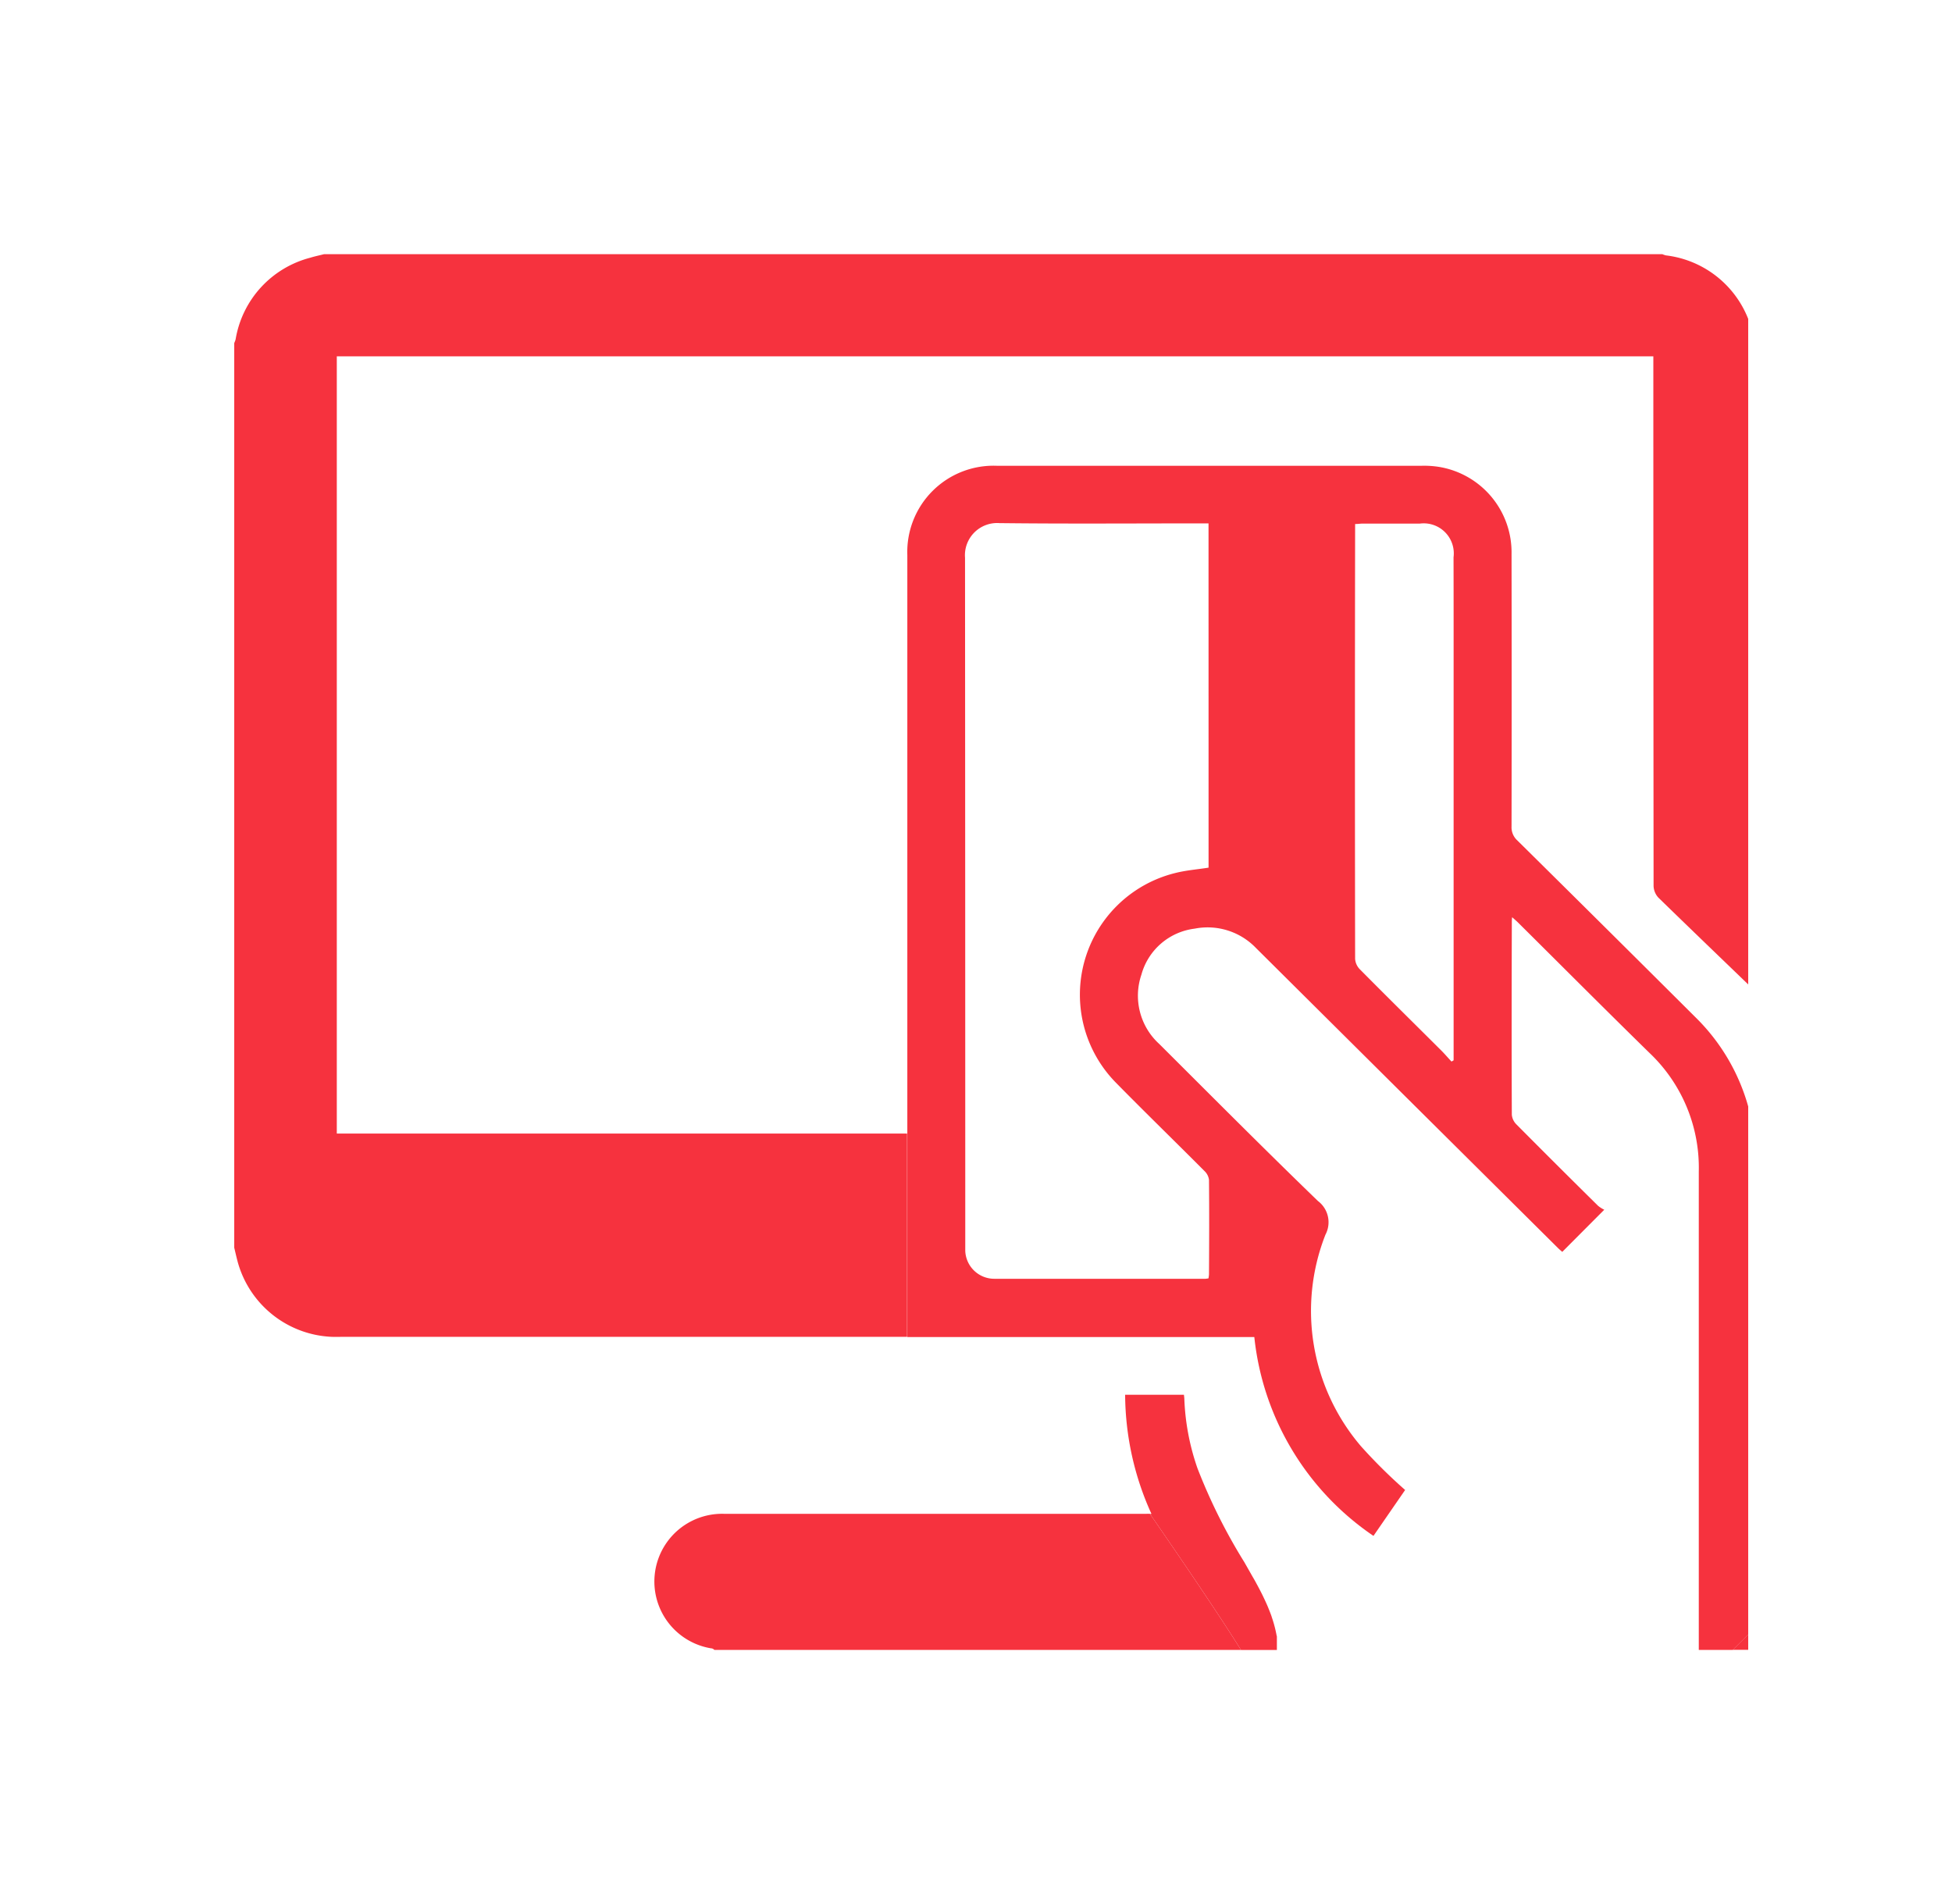 <svg xmlns="http://www.w3.org/2000/svg" xmlns:xlink="http://www.w3.org/1999/xlink" width="50" height="48.78" viewBox="0 0 50 48.78">
  <defs>
    <clipPath id="clip-path">
      <rect id="Rectangle_2274" data-name="Rectangle 2274" width="38.78" height="38.78" fill="#f6323e" stroke="#707070" stroke-width="1"/>
    </clipPath>
  </defs>
  <g id="bill-payment" transform="translate(-949 -220)">
    <rect id="Rectangle_2275" data-name="Rectangle 2275" width="49" height="48.78" transform="translate(949 220)" fill="none"/>
    <rect id="Rectangle_2273" data-name="Rectangle 2273" width="49" height="48.78" transform="translate(950 220)" fill="none"/>
    <g id="Top_Up_" data-name="Top Up /" transform="translate(955 225)" clip-path="url(#clip-path)">
      <g id="mobile__pay_bill" transform="translate(0 1.513)">
        <path id="Path_1969" data-name="Path 1969" d="M34.107,32.933v-.613l-.616.613Z" transform="translate(4.893 2.822)" fill="#f6323e"/>
        <path id="Path_1970" data-name="Path 1970" d="M6.592,27.663V7.751H40.315V8q0,6.66.006,13.32a.462.462,0,0,0,.124.3c.82.8,1.648,1.594,2.473,2.39,0-.025.005-.051.005-.077q0-8.056,0-16.112a2.593,2.593,0,0,0-2.286-2.656.578.578,0,0,1-.091-.031H6.266c-.117.03-.236.054-.351.09A2.6,2.6,0,0,0,4,7.318a.72.72,0,0,1-.038.1V30.575c.03.124.058.25.091.374a2.615,2.615,0,0,0,2.4,1.922c.11.005.221,0,.331,0H21.2V27.663Z" transform="translate(-3.965 -5.135)" fill="#f6323e"/>
        <path id="Path_1971" data-name="Path 1971" d="M17.226,22.378v.239h0C17.226,22.53,17.226,22.454,17.226,22.378Z" transform="translate(0.014 -0.088)" fill="#f6323e"/>
        <path id="Path_1972" data-name="Path 1972" d="M38.794,25.847a5.133,5.133,0,0,0-1.378-2.389q-2.279-2.272-4.567-4.534a.451.451,0,0,1-.145-.354q.006-3.49,0-6.98A2.219,2.219,0,0,0,30.866,9.36a2.435,2.435,0,0,0-.465-.032q-5.44,0-10.881,0a2.21,2.21,0,0,0-2.293,2.289q0,7.29,0,14.581c0,.076,0,.152,0,.239h0v5.212h8.888a7.044,7.044,0,0,0,3.052,5.095l.811-1.176a13.39,13.39,0,0,1-1.127-1.116,5.338,5.338,0,0,1-.914-5.425.681.681,0,0,0-.193-.863c-1.37-1.325-2.713-2.676-4.063-4.022a1.672,1.672,0,0,1-.458-1.777,1.619,1.619,0,0,1,1.362-1.178,1.718,1.718,0,0,1,1.57.493l3.792,3.769,3.945,3.919c.036.036.076.068.111.1l1.076-1.08a.788.788,0,0,1-.158-.1Q33.87,27.251,32.827,26.2a.4.4,0,0,1-.116-.245c-.007-1.641-.005-3.283,0-4.924,0-.036,0-.072.008-.138.068.062.115.1.159.145,1.122,1.114,2.238,2.235,3.368,3.341A4.053,4.053,0,0,1,37.5,27.408q0,5.929,0,11.857h0v.4h.87l.616-.613V26.789C38.923,26.475,38.874,26.157,38.794,25.847ZM24.943,19.624c-.284.045-.576.067-.855.138a3.212,3.212,0,0,0-1.519,5.37c.749.763,1.516,1.507,2.27,2.265a.374.374,0,0,1,.115.226c.008.808.005,1.616,0,2.423a.831.831,0,0,1-.013.1.652.652,0,0,1-.078.011q-2.7,0-5.4,0a.744.744,0,0,1-.752-.716c0-.058,0-.116,0-.174q0-8.79-.006-17.581a.825.825,0,0,1,.883-.889c1.7.02,3.4.007,5.107.007h.247Q24.943,15.23,24.943,19.624ZM31.22,13.4v11.16l-.054.032c-.1-.107-.193-.218-.3-.321-.684-.682-1.372-1.36-2.051-2.046a.421.421,0,0,1-.118-.264q-.009-5.5,0-10.993v-.148c.077,0,.14-.011.2-.011h1.462a.77.77,0,0,1,.859.865Q31.22,12.535,31.22,13.4Z" transform="translate(0.014 -3.908)" fill="#f6323e"/>
        <g id="Group_2699" data-name="Group 2699" transform="translate(10.764 29.217)">
          <path id="Path_1973" data-name="Path 1973" d="M24.7,30.1q-5.333,0-10.665,0a1.735,1.735,0,0,0-.346,3.445.124.124,0,0,1,.089.041H27.267c-.579-.93-1.615-2.448-2.333-3.487Z" transform="translate(-12.244 -27.046)" fill="#f6323e"/>
          <path id="Path_1974" data-name="Path 1974" d="M25.4,33.919a3.16,3.16,0,0,0-.126-.482l-.006-.021c-.022-.064-.047-.127-.073-.19-.009-.023-.018-.046-.028-.069-.025-.058-.051-.116-.078-.173-.013-.027-.026-.055-.039-.082-.026-.054-.054-.109-.082-.163l-.048-.091-.083-.153-.058-.1c-.069-.122-.139-.244-.208-.366a14.447,14.447,0,0,1-1.2-2.405,6.067,6.067,0,0,1-.336-1.761c0-.038-.006-.075-.011-.122H21.518a7.452,7.452,0,0,0,.674,3.051h-.039c.717,1.038,1.754,2.556,2.333,3.487h.919v-.356Z" transform="translate(-9.462 -27.737)" fill="#f6323e"/>
        </g>
      </g>
    </g>
  </g>
</svg>
